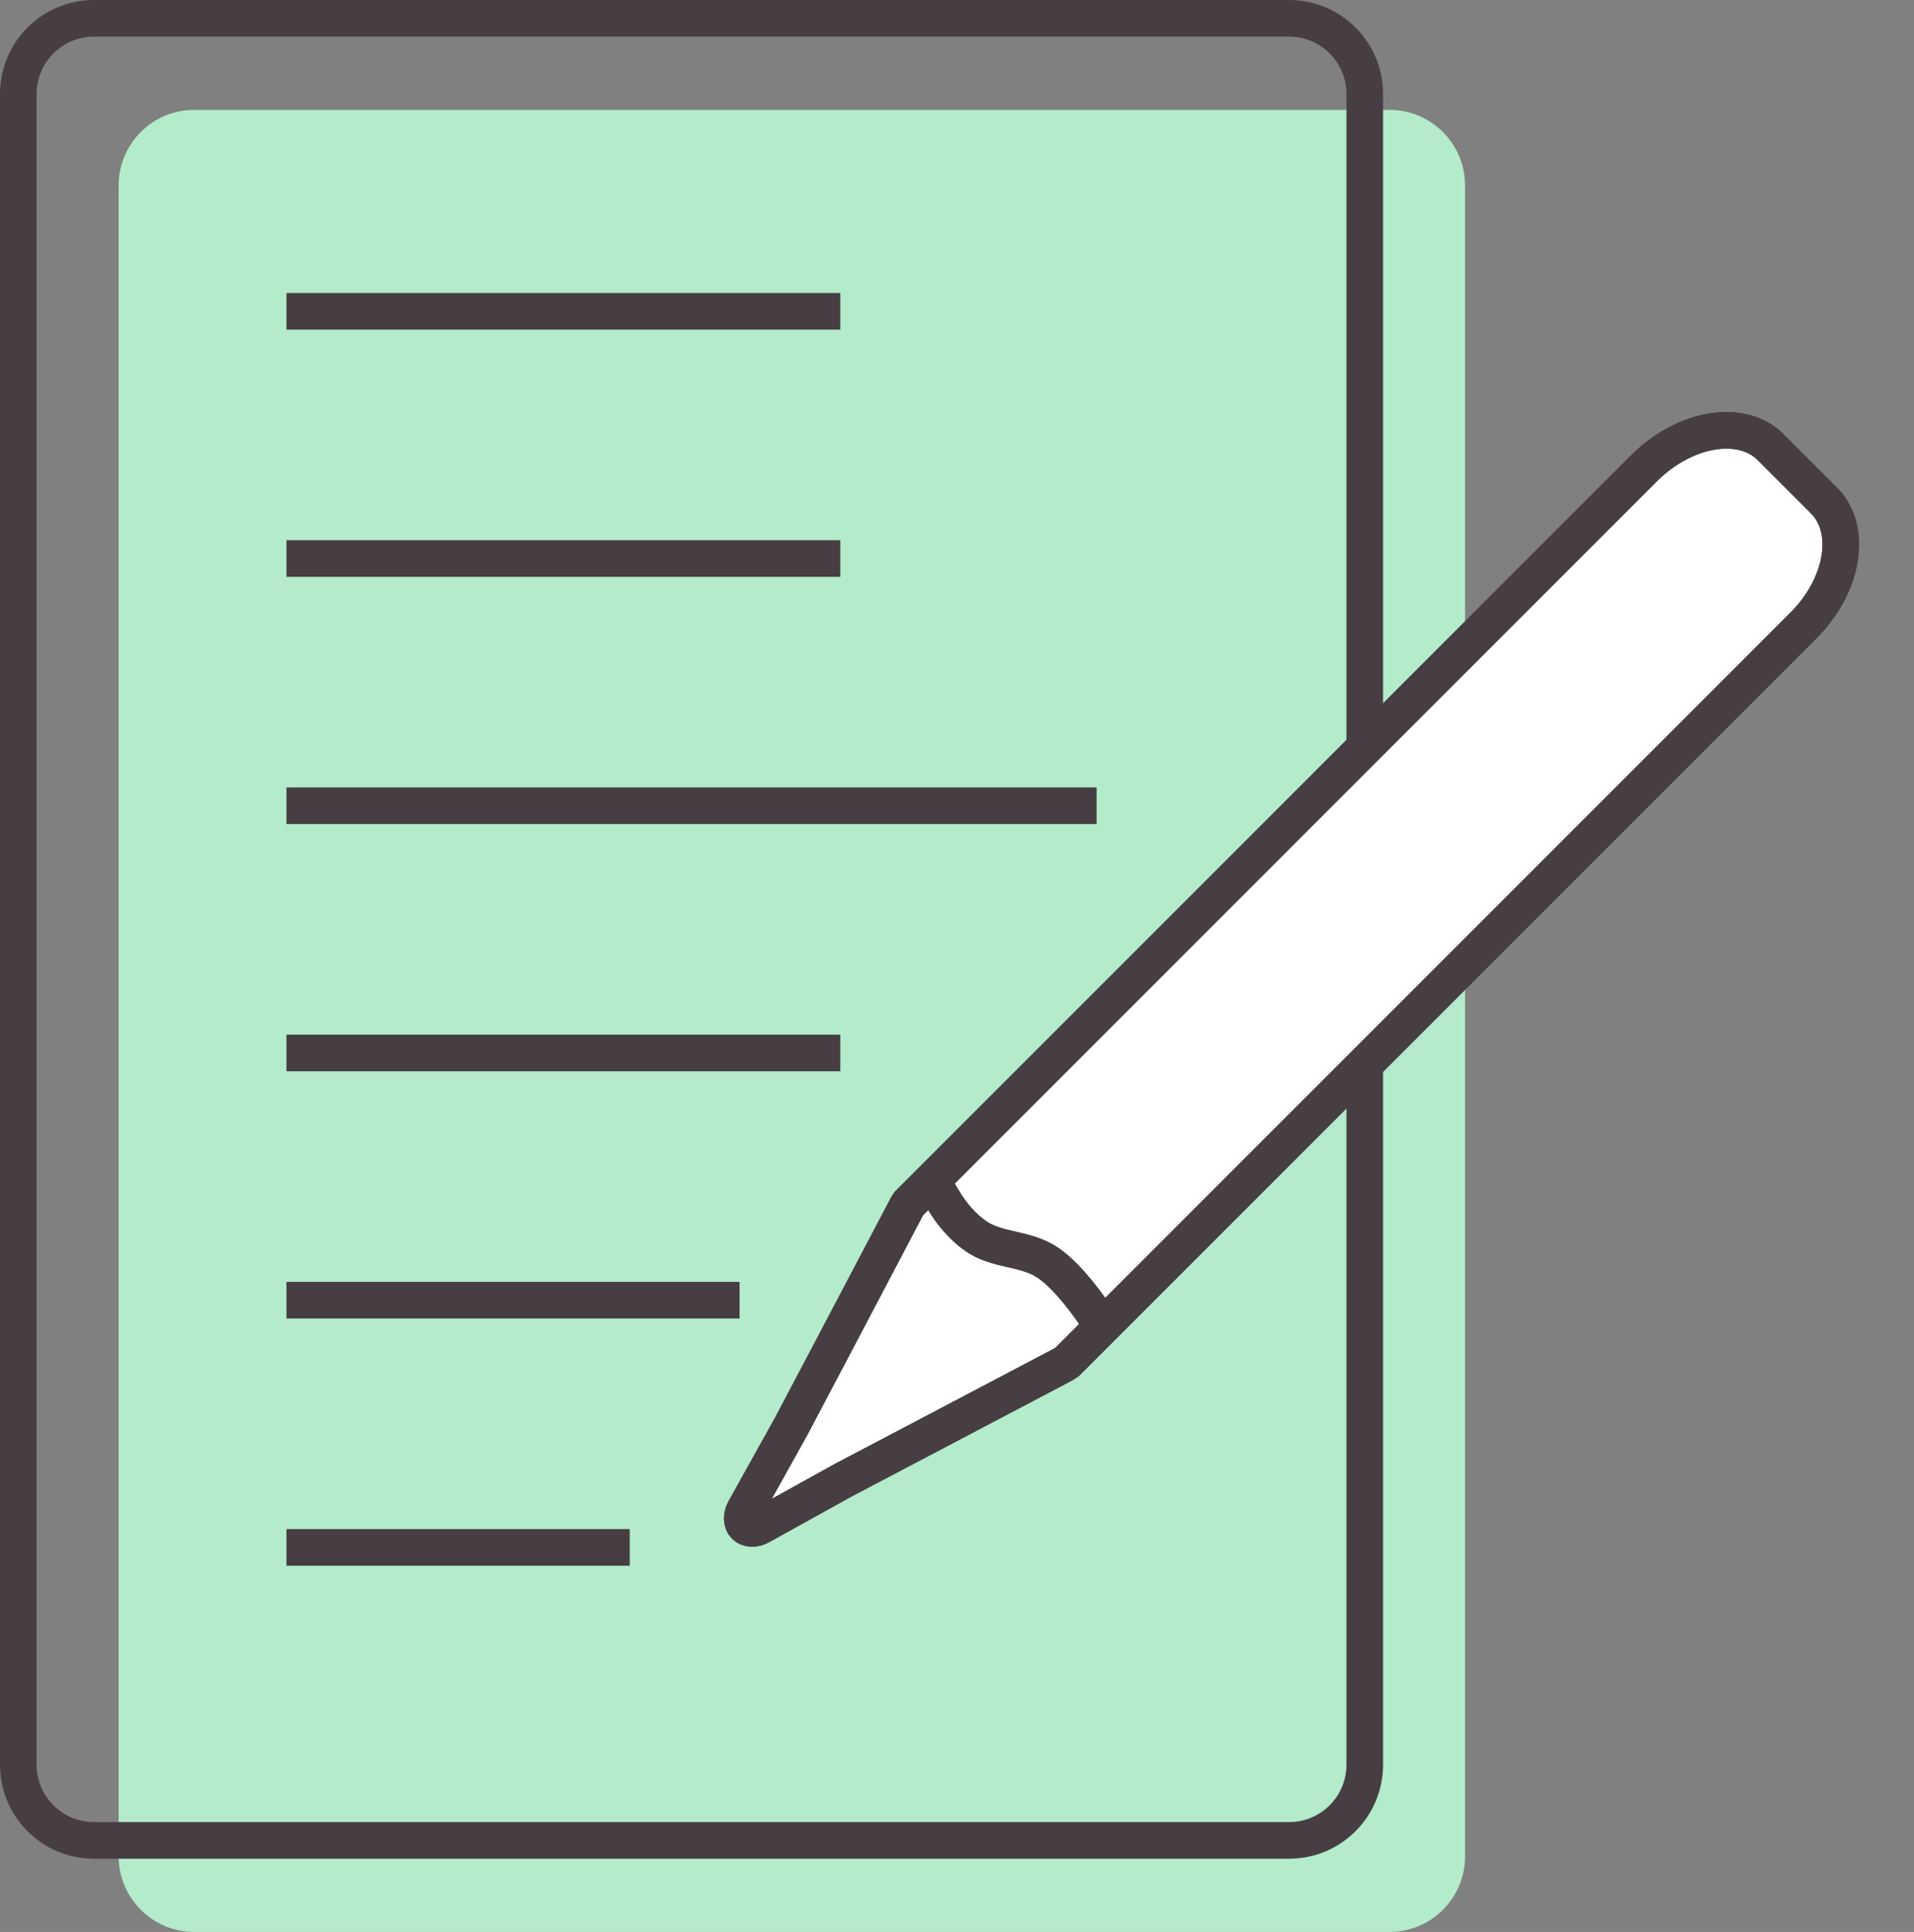 <svg xmlns="http://www.w3.org/2000/svg" style="isolation:isolate" viewBox="298.92 239 209.08 211"><rect x="298.92" y="239" width="209.08" height="211" fill="#808080" stroke="none"/><path d="M 320.137 251 L 450.699 251 C 455.258 251 458.96 254.701 458.96 259.26 L 458.96 441.74 C 458.96 446.299 455.258 450 450.699 450 L 320.137 450 C 315.579 450 311.877 446.299 311.877 441.74 L 311.877 259.26 C 311.877 254.701 315.579 251 320.137 251 Z" fill="#B4EBCA"/><path d="M 309.18 241 L 439.742 241 C 444.301 241 448.002 244.701 448.002 249.26 L 448.002 431.74 C 448.002 436.299 444.301 440 439.742 440 L 309.18 440 C 304.621 440 300.92 436.299 300.92 431.74 L 300.92 249.26 C 300.92 244.701 304.621 241 309.18 241 Z" fill="none" stroke="#463E43" stroke-width="4" stroke-linecap="square" stroke-miterlimit="2"/><path vector-effect="non-scaling-stroke" stroke-width="4" stroke="rgb(70,62,67)" stroke-linecap="square" stroke-miterlimit="3" d="M332.211 273L388.711 273"/><path vector-effect="non-scaling-stroke" stroke-width="4" stroke="rgb(70,62,67)" stroke-linecap="square" stroke-miterlimit="3" d="M332.211 300L388.711 300"/><path vector-effect="non-scaling-stroke" stroke-width="4" stroke="rgb(70,62,67)" stroke-linecap="square" stroke-miterlimit="3" d="M332.211 327L416.711 327"/><path vector-effect="non-scaling-stroke" stroke-width="4" stroke="rgb(70,62,67)" stroke-linecap="square" stroke-miterlimit="3" d="M332.211 354L388.711 354"/><path vector-effect="non-scaling-stroke" stroke-width="4" stroke="rgb(70,62,67)" stroke-linecap="square" stroke-miterlimit="3" d="M332.211 381L377.711 381"/><path vector-effect="non-scaling-stroke" stroke-width="4" stroke="rgb(70,62,67)" stroke-linecap="square" stroke-miterlimit="3" d="M332.211 408L365.711 408"/><path d=" M 498.168 293.666 L 492.339 287.838 C 489.164 284.662 482.944 285.706 478.487 290.163 L 398.213 370.437 C 398.143 370.551 398.021 370.673 397.973 370.808 L 390.438 385.128 L 385.336 394.798 L 380.246 403.932 C 379.91 404.573 379.923 405.257 380.292 405.626 C 380.684 406.018 381.367 406.03 381.986 405.672 L 391.06 400.644 L 400.782 395.533 L 415.102 387.998 C 415.215 387.928 415.329 387.859 415.472 387.758 L 495.747 307.484 C 500.299 303.062 501.343 296.842 498.168 293.666 L 498.168 293.666 Z " fill="rgb(255,255,255)" vector-effect="non-scaling-stroke" stroke-width="4" stroke="rgb(70,62,67)"/><clipPath id="a"><path d=" M 498.168 293.666 L 492.339 287.838 C 489.164 284.662 482.944 285.706 478.487 290.163 L 398.213 370.437 C 398.143 370.551 398.021 370.673 397.973 370.808 L 390.438 385.128 L 385.336 394.798 L 380.246 403.932 C 379.91 404.573 379.923 405.257 380.292 405.626 C 380.684 406.018 381.367 406.03 381.986 405.672 L 391.06 400.644 L 400.782 395.533 L 415.102 387.998 C 415.215 387.928 415.329 387.859 415.472 387.758 L 495.747 307.484 C 500.299 303.062 501.343 296.842 498.168 293.666 L 498.168 293.666 Z " fill="rgb(255,255,255)" vector-effect="non-scaling-stroke" stroke-width="4" stroke="rgb(70,62,67)"/></clipPath><g clip-path="url(#a)"><path d=" M 401.946 370.022 Q 403.43 372.518 405.468 373.966 C 407.873 375.676 410.982 375.228 413.468 376.966 Q 415.8 378.597 418.788 382.974" fill="none" vector-effect="non-scaling-stroke" stroke-width="4" stroke="rgb(70,62,67)" stroke-linecap="square" stroke-miterlimit="3"/></g><path d=" M 498.168 293.666 L 492.339 287.838 C 489.164 284.662 482.944 285.706 478.487 290.163 L 398.213 370.437 C 398.143 370.551 398.021 370.673 397.973 370.808 L 390.438 385.128 L 385.336 394.798 L 380.246 403.932 C 379.91 404.573 379.923 405.257 380.292 405.626 C 380.684 406.018 381.367 406.03 381.986 405.672 L 391.06 400.644 L 400.782 395.533 L 415.102 387.998 C 415.215 387.928 415.329 387.859 415.472 387.758 L 495.747 307.484 C 500.299 303.062 501.343 296.842 498.168 293.666 L 498.168 293.666 Z " fill="transparent" vector-effect="non-scaling-stroke" stroke-width="4" stroke="rgb(70,62,67)"/></svg>